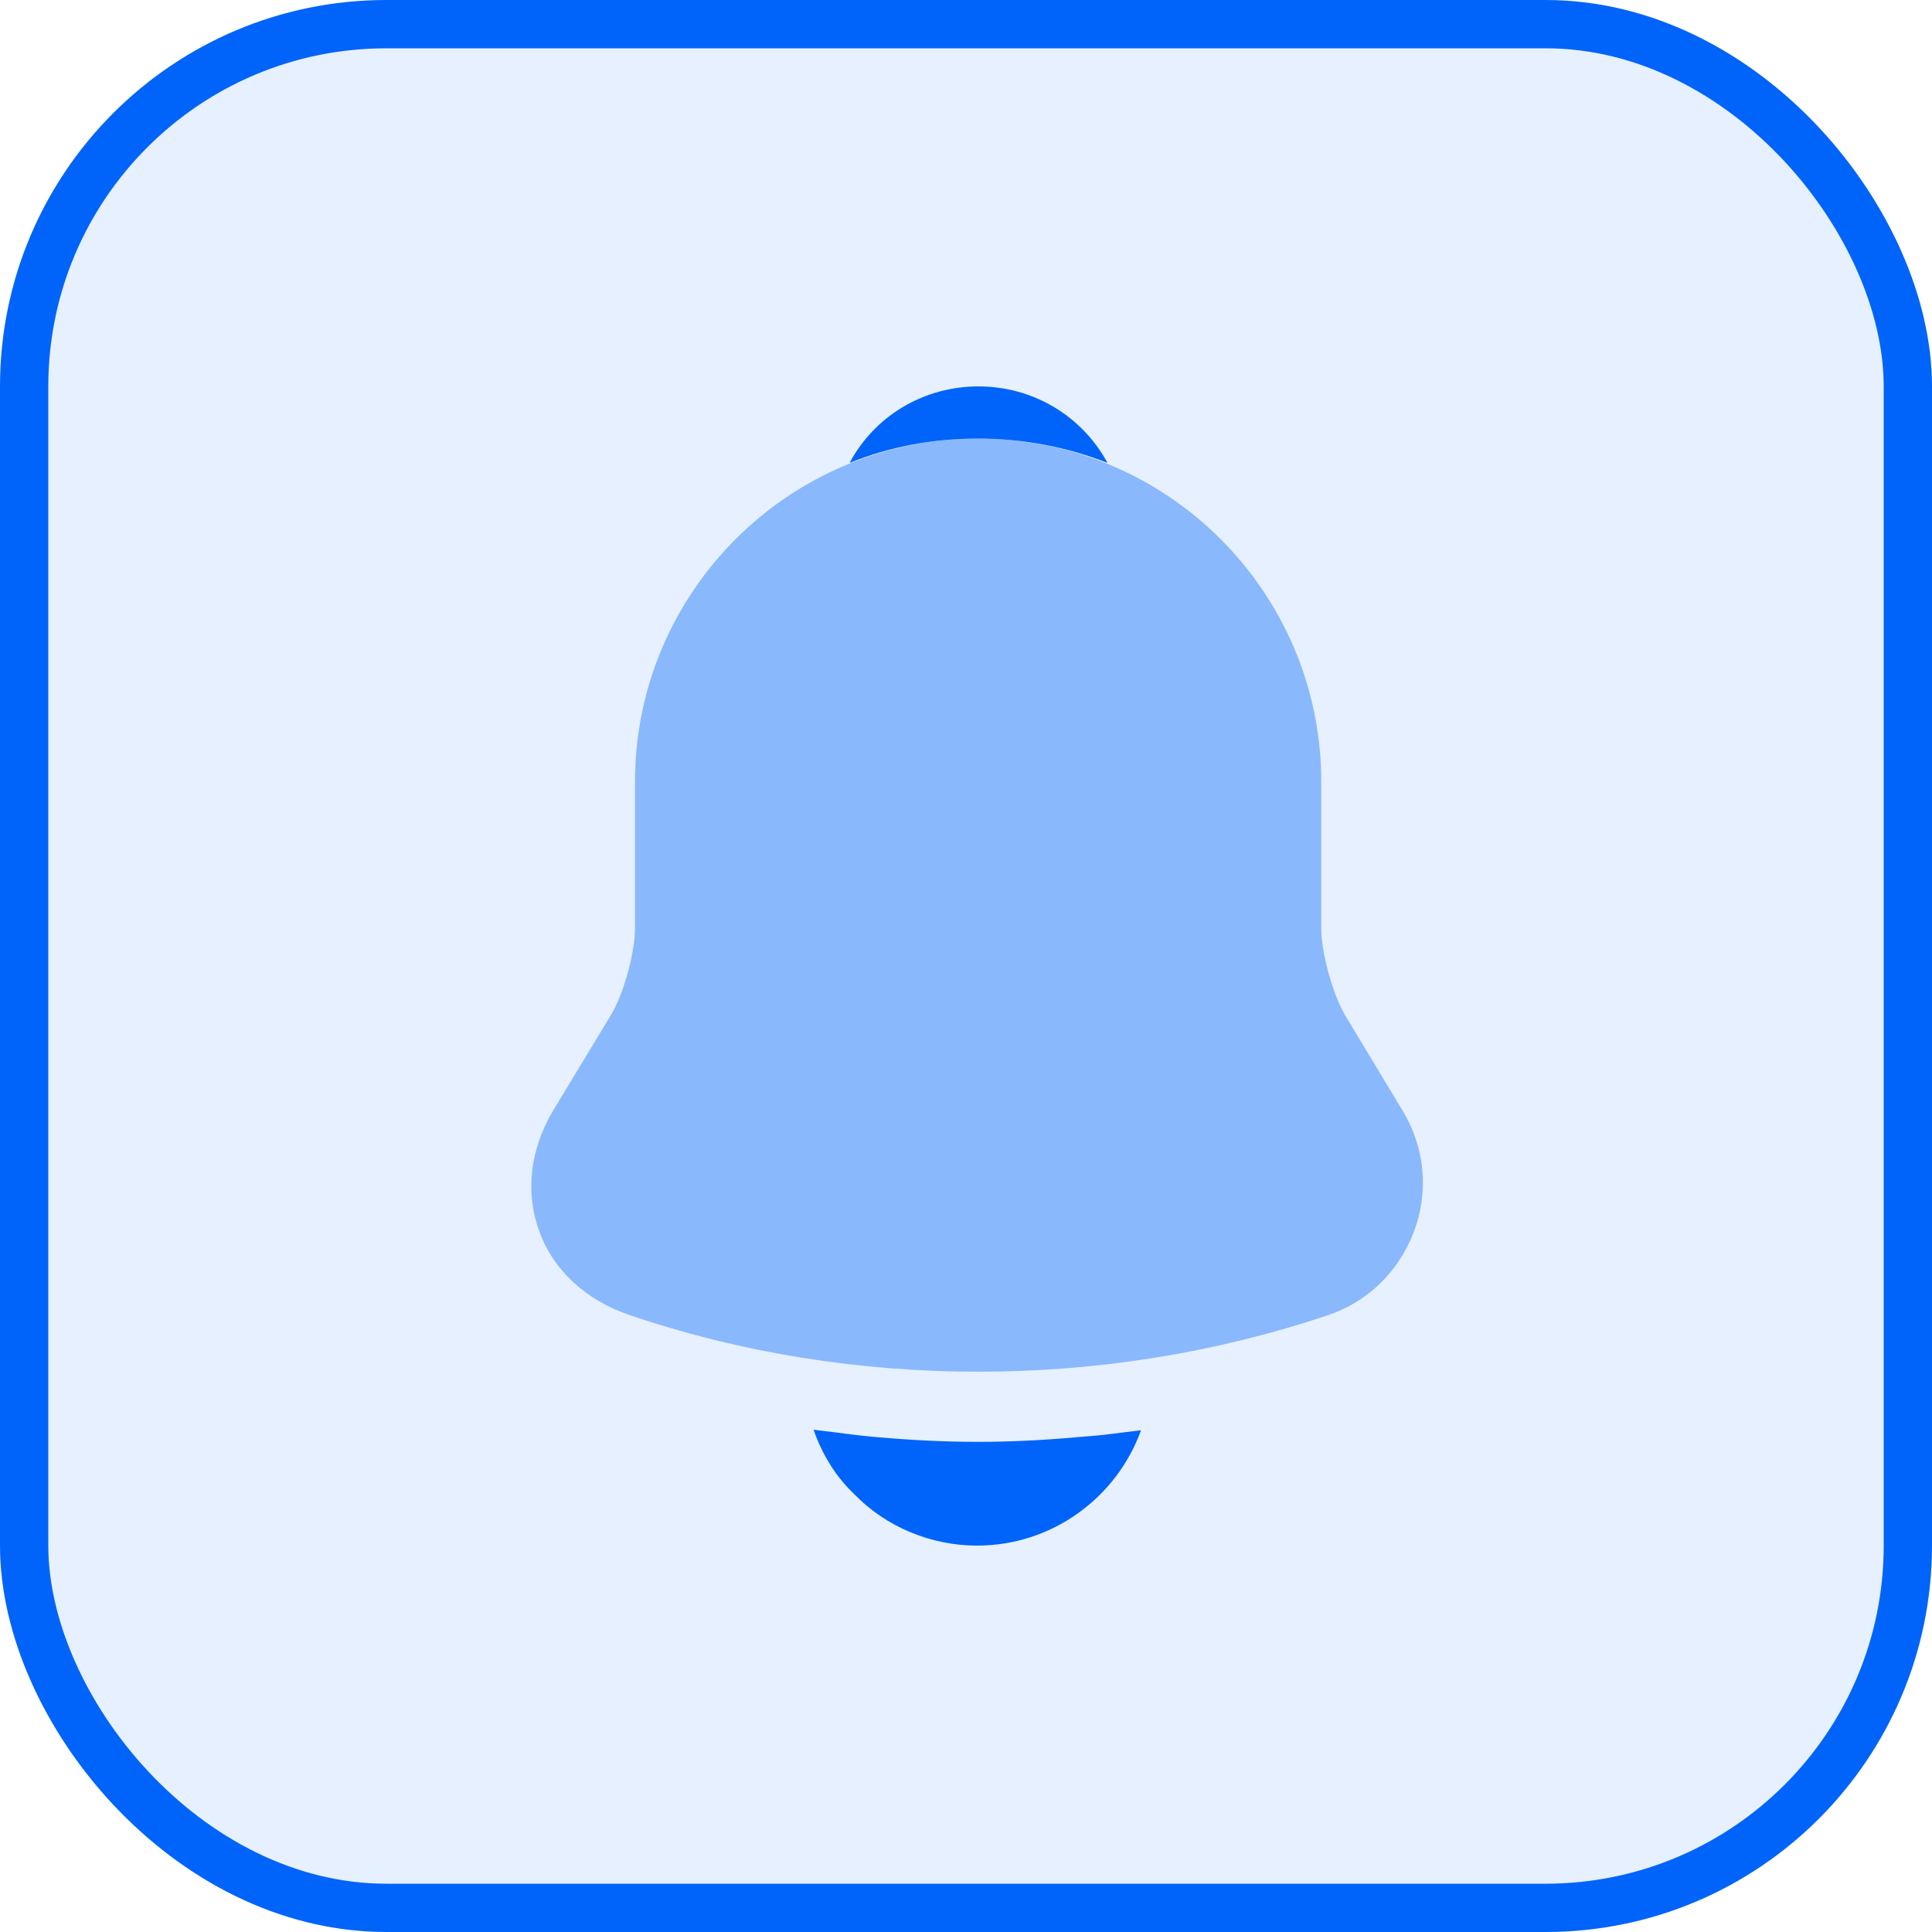 <svg width="40" height="40" viewBox="0 0 40 40" fill="none" xmlns="http://www.w3.org/2000/svg">
<rect x="0.5" y="0.5" width="39" height="39" rx="7.5" fill="#0064FA" fill-opacity="0.1" stroke="#0064FA"/>
<path opacity="0.4" d="M29.035 22.988L27.835 20.996C27.583 20.552 27.355 19.712 27.355 19.22V16.184C27.355 12.272 24.175 9.08 20.251 9.08C16.327 9.08 13.147 12.272 13.147 16.184V19.22C13.147 19.712 12.919 20.552 12.667 20.984L11.455 22.988C10.975 23.792 10.867 24.68 11.167 25.496C11.455 26.3 12.139 26.924 13.027 27.224C15.355 28.016 17.803 28.4 20.251 28.4C22.699 28.4 25.147 28.016 27.475 27.236C28.315 26.96 28.963 26.324 29.275 25.496C29.587 24.668 29.503 23.756 29.035 22.988Z" fill="#0064FA"/>
<path d="M22.93 9.584C22.102 9.26 21.202 9.08 20.254 9.08C19.318 9.08 18.418 9.248 17.59 9.584C18.106 8.612 19.126 8 20.254 8C21.394 8 22.402 8.612 22.93 9.584Z" fill="#0064FA"/>
<path d="M23.624 29.612C23.12 31.004 21.788 32 20.228 32C19.28 32 18.344 31.616 17.684 30.932C17.3 30.572 17.012 30.092 16.844 29.6C17 29.624 17.156 29.636 17.324 29.66C17.6 29.696 17.888 29.732 18.176 29.756C18.86 29.816 19.556 29.852 20.252 29.852C20.936 29.852 21.62 29.816 22.292 29.756C22.544 29.732 22.796 29.72 23.036 29.684C23.228 29.66 23.42 29.636 23.624 29.612Z" fill="#0064FA"/>
</svg>
